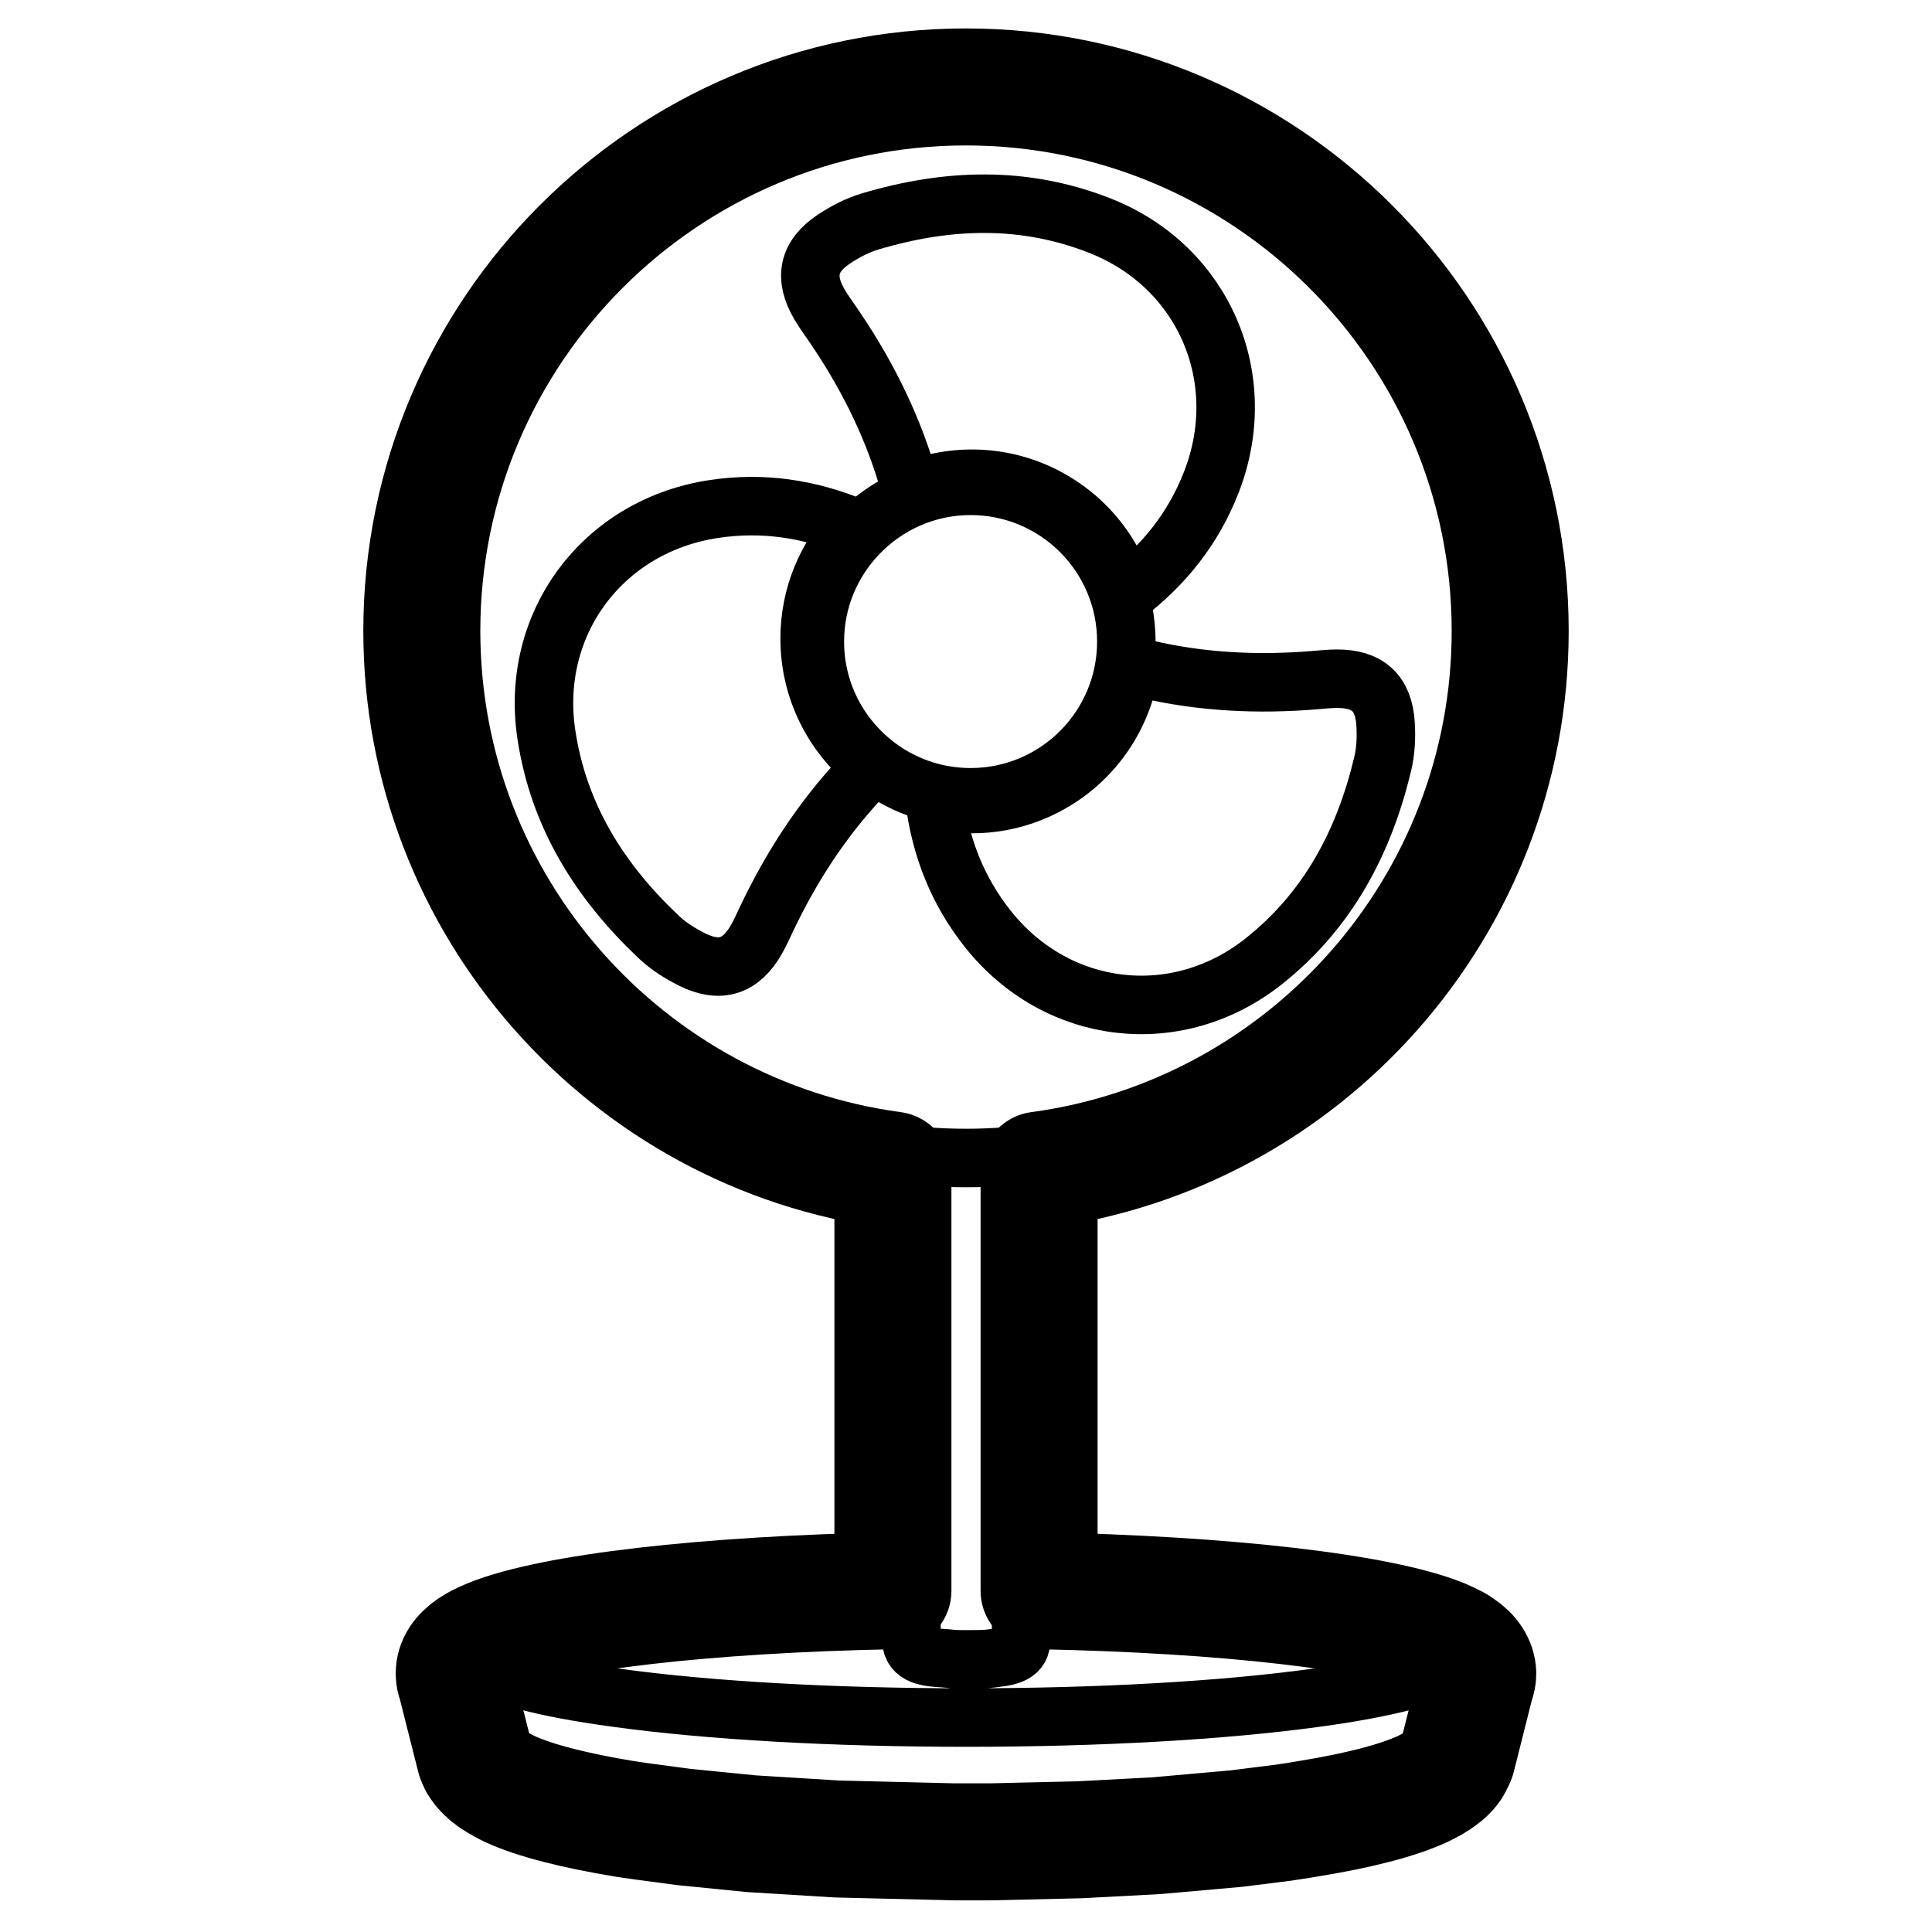 <?xml version="1.0" encoding="UTF-8"?>
<svg width="600px" height="600px" viewBox="0 0 600 600" version="1.1" xmlns="http://www.w3.org/2000/svg" xmlns:xlink="http://www.w3.org/1999/xlink">
    <title>drivers/fan/assets/icon</title>
    <g id="/drivers/fan/assets/icon" stroke="none" stroke-width="1" fill="none" fill-rule="evenodd" stroke-linecap="round" stroke-linejoin="round">
        <g id="fan" transform="translate(131, 27)" stroke="#000000">
            <path d="M322.553,484.42 C321.92,483.977 321.224,483.534 320.401,483.154 C319.324,482.584 318.058,482.014 316.729,481.445 C297.42,473.659 249.812,468.152 191.696,467.012 L191.696,336.386 C274.186,325.308 338,254.473 338,168.952 C338,75.772 262.157,0 168.968,0 C75.779,0 0,75.772 0,168.953 C0,254.41 63.814,325.308 146.304,336.386 L146.304,467.012 C88.187,468.152 40.58,473.658 21.271,481.445 C20.005,481.966 18.759,482.536 17.536,483.154 C16.776,483.597 16.017,483.977 15.383,484.42 C11.902,486.762 10.066,489.548 10.066,492.712 C10.066,493.345 10.129,494.042 10.319,494.675 C10.446,495.054 10.572,495.371 10.636,495.624 L16.46,518.666 C16.523,518.92 16.587,519.173 16.713,519.426 L16.903,519.869 L17.283,520.692 L17.473,520.945 C17.662,521.262 17.789,521.515 18.043,521.832 L18.233,522.085 C18.423,522.338 18.676,522.654 18.929,522.907 L19.055,523.034 C19.245,523.287 19.498,523.477 19.752,523.731 L19.942,523.92 C20.132,524.111 20.322,524.237 20.512,524.427 L20.765,524.617 C21.018,524.87 21.334,525.06 21.651,525.313 L21.841,525.44 C22.094,525.63 22.347,525.82 22.601,525.946 L22.727,526.009 C23.044,526.199 23.424,526.452 23.803,526.706 C24.12,526.895 24.437,527.085 24.816,527.275 L25.133,527.466 C25.449,527.655 25.766,527.782 26.083,527.972 C26.399,528.098 26.652,528.288 26.969,528.415 L27.349,528.605 C35.072,532.15 47.164,535.251 63.244,537.91 L63.371,537.91 C64.131,538.036 64.89,538.163 65.776,538.29 L65.903,538.29 C66.6,538.416 67.359,538.48 68.056,538.606 L81.287,540.379 L102.242,542.468 L128.894,544.114 L165.296,545 L176.628,545 L203.914,544.367 L204.104,544.367 L228.034,543.101 L252.977,540.885 L267.602,539.05 C268.298,538.923 268.995,538.859 269.628,538.733 L270.071,538.67 C270.767,538.543 271.527,538.479 272.223,538.353 L274.819,537.91 C290.963,535.315 303.054,532.15 310.778,528.605 L310.905,528.541 L312.044,527.972 C312.36,527.782 312.741,527.655 313.057,527.466 L313.5,527.212 C313.816,527.022 314.133,526.895 314.323,526.706 L314.513,526.579 L315.462,526.009 L315.589,525.946 C315.842,525.82 316.032,525.63 316.286,525.44 L316.539,525.249 C316.856,524.996 317.172,524.806 317.425,524.553 L317.615,524.427 C317.805,524.3 317.995,524.11 318.185,523.921 L318.375,523.73 L319.071,523.034 L319.324,522.718 C319.512,522.523 319.681,522.311 319.83,522.085 L320.147,521.641 L320.147,521.578 C320.274,521.388 320.401,521.135 320.527,520.945 L321.034,519.869 C321.034,519.869 321.034,519.805 321.097,519.805 L321.477,518.92 L327.364,495.561 C327.491,495.308 327.617,494.991 327.681,494.612 C327.871,493.979 327.934,493.282 327.934,492.649 C327.807,489.611 326.035,486.762 322.553,484.42 L322.553,484.42 Z" id="Path" stroke-width="36.337"></path>
            <g id="Group" transform="translate(5.291, 5.228)" stroke-width="18.168">
                <path d="M0,163.726 C0,73.468 73.475,0 163.741,0 C254.007,0 327.482,73.468 327.482,163.725 C327.482,248.061 263.379,317.69 181.312,326.475 C180.011,326.605 178.644,326.735 177.343,326.865 L177.017,326.865 C168.181,327.581 159.301,327.581 150.465,326.865 L150.139,326.865 C148.838,326.735 147.471,326.605 146.169,326.475 C64.104,317.69 0,248.06 0,163.726 Z M14.84,482.879 C15.031,482.752 15.221,482.562 15.601,482.309 C16.028,482.028 16.472,481.775 16.93,481.549 C17.69,481.106 18.639,480.726 19.716,480.283 C37.695,473.003 90.668,467.686 146.759,466.547 L146.759,477.025 C146.759,482.089 152.14,482.469 156.508,482.722 C159.99,482.976 158.866,483.102 163.741,483.102 C170.768,483.102 170.252,482.976 173.733,482.532 C175.443,482.342 177.089,482.026 178.355,481.33 C180.128,480.443 180.824,479.051 180.824,477.025 L180.824,466.547 C236.915,467.686 289.85,473.004 307.766,480.283 C308.71,480.672 309.639,481.094 310.552,481.549 C311.058,481.802 311.501,482.055 311.881,482.309 C312.198,482.499 312.451,482.689 312.641,482.879 L311.944,485.537 C307.449,488.006 296.94,491.677 272.314,495.032 C243.319,499.021 204.764,501.173 163.741,501.173 C122.717,501.173 84.163,499.02 55.168,495.032 C30.478,491.677 20.032,488.006 15.537,485.537 L14.84,482.879 L14.84,482.879 Z" id="Shape"></path>
                <path d="M128.972,131.562 C114.937,125.745 100.652,123.578 85.501,125.833 C50.948,130.973 28.235,161.37 33.371,195.766 C37.158,221.126 49.967,241.443 68.24,258.724 C71.241,261.563 74.905,263.901 78.623,265.748 C87.386,270.101 93.81,267.96 98.617,259.534 C99.768,257.516 100.715,255.379 101.713,253.275 C109.36,237.16 118.932,222.329 131.191,209.285 C132.288,208.118 133.271,206.845 134.291,205.64 C134.087,205.438 133.91,205.224 133.709,205.018 C122.385,195.8 115.148,181.782 115.148,166.07 C115.148,152.695 120.425,140.569 128.972,131.562 L128.972,131.562 Z M293.115,205.02 C294.07,201.036 294.267,196.728 294.014,192.619 C293.422,182.937 288.409,178.488 278.799,178.553 C276.497,178.567 274.195,178.816 271.895,179.005 C254.279,180.452 236.814,179.608 219.556,175.57 C218.011,175.209 216.433,174.998 214.895,174.722 C214.821,174.999 214.724,175.256 214.647,175.531 C212.329,189.829 203.871,203.004 190.379,210.813 C178.894,217.461 165.877,218.958 153.918,216.1 C155.859,231.035 161.057,244.368 170.481,256.25 C191.972,283.346 229.296,287.73 256.291,266.228 C276.194,250.376 287.311,229.289 293.115,205.02 L293.115,205.02 Z M145.323,115.431 C145.785,116.958 146.393,118.441 146.926,119.919 C147.203,119.844 147.474,119.799 147.75,119.728 C161.3,114.572 176.958,115.331 190.488,123.169 C202.006,129.842 209.831,140.437 213.35,152.293 C225.318,143.105 234.262,131.882 239.831,117.705 C252.529,85.375 237.614,50.646 205.447,37.913 C181.732,28.523 157.89,29.42 133.952,36.54 C130.021,37.71 126.19,39.7 122.758,41.982 C114.667,47.358 113.325,53.959 118.199,62.303 C119.367,64.302 120.737,66.184 122.054,68.093 C132.142,82.719 140.168,98.363 145.323,115.431 L145.323,115.431 Z" id="Shape"></path>
                <path d="M165.134,118.649 C151.293,118.649 138.844,124.492 130.026,133.809 C121.828,142.477 116.766,154.141 116.766,167.01 C116.766,182.127 123.708,195.616 134.57,204.483 C142.901,211.286 153.538,215.375 165.134,215.375 C191.848,215.375 213.502,193.722 213.502,167.01 C213.502,140.3 191.848,118.649 165.134,118.649 L165.134,118.649 Z" id="Path"></path>
            </g>
        </g>
    </g>
</svg>